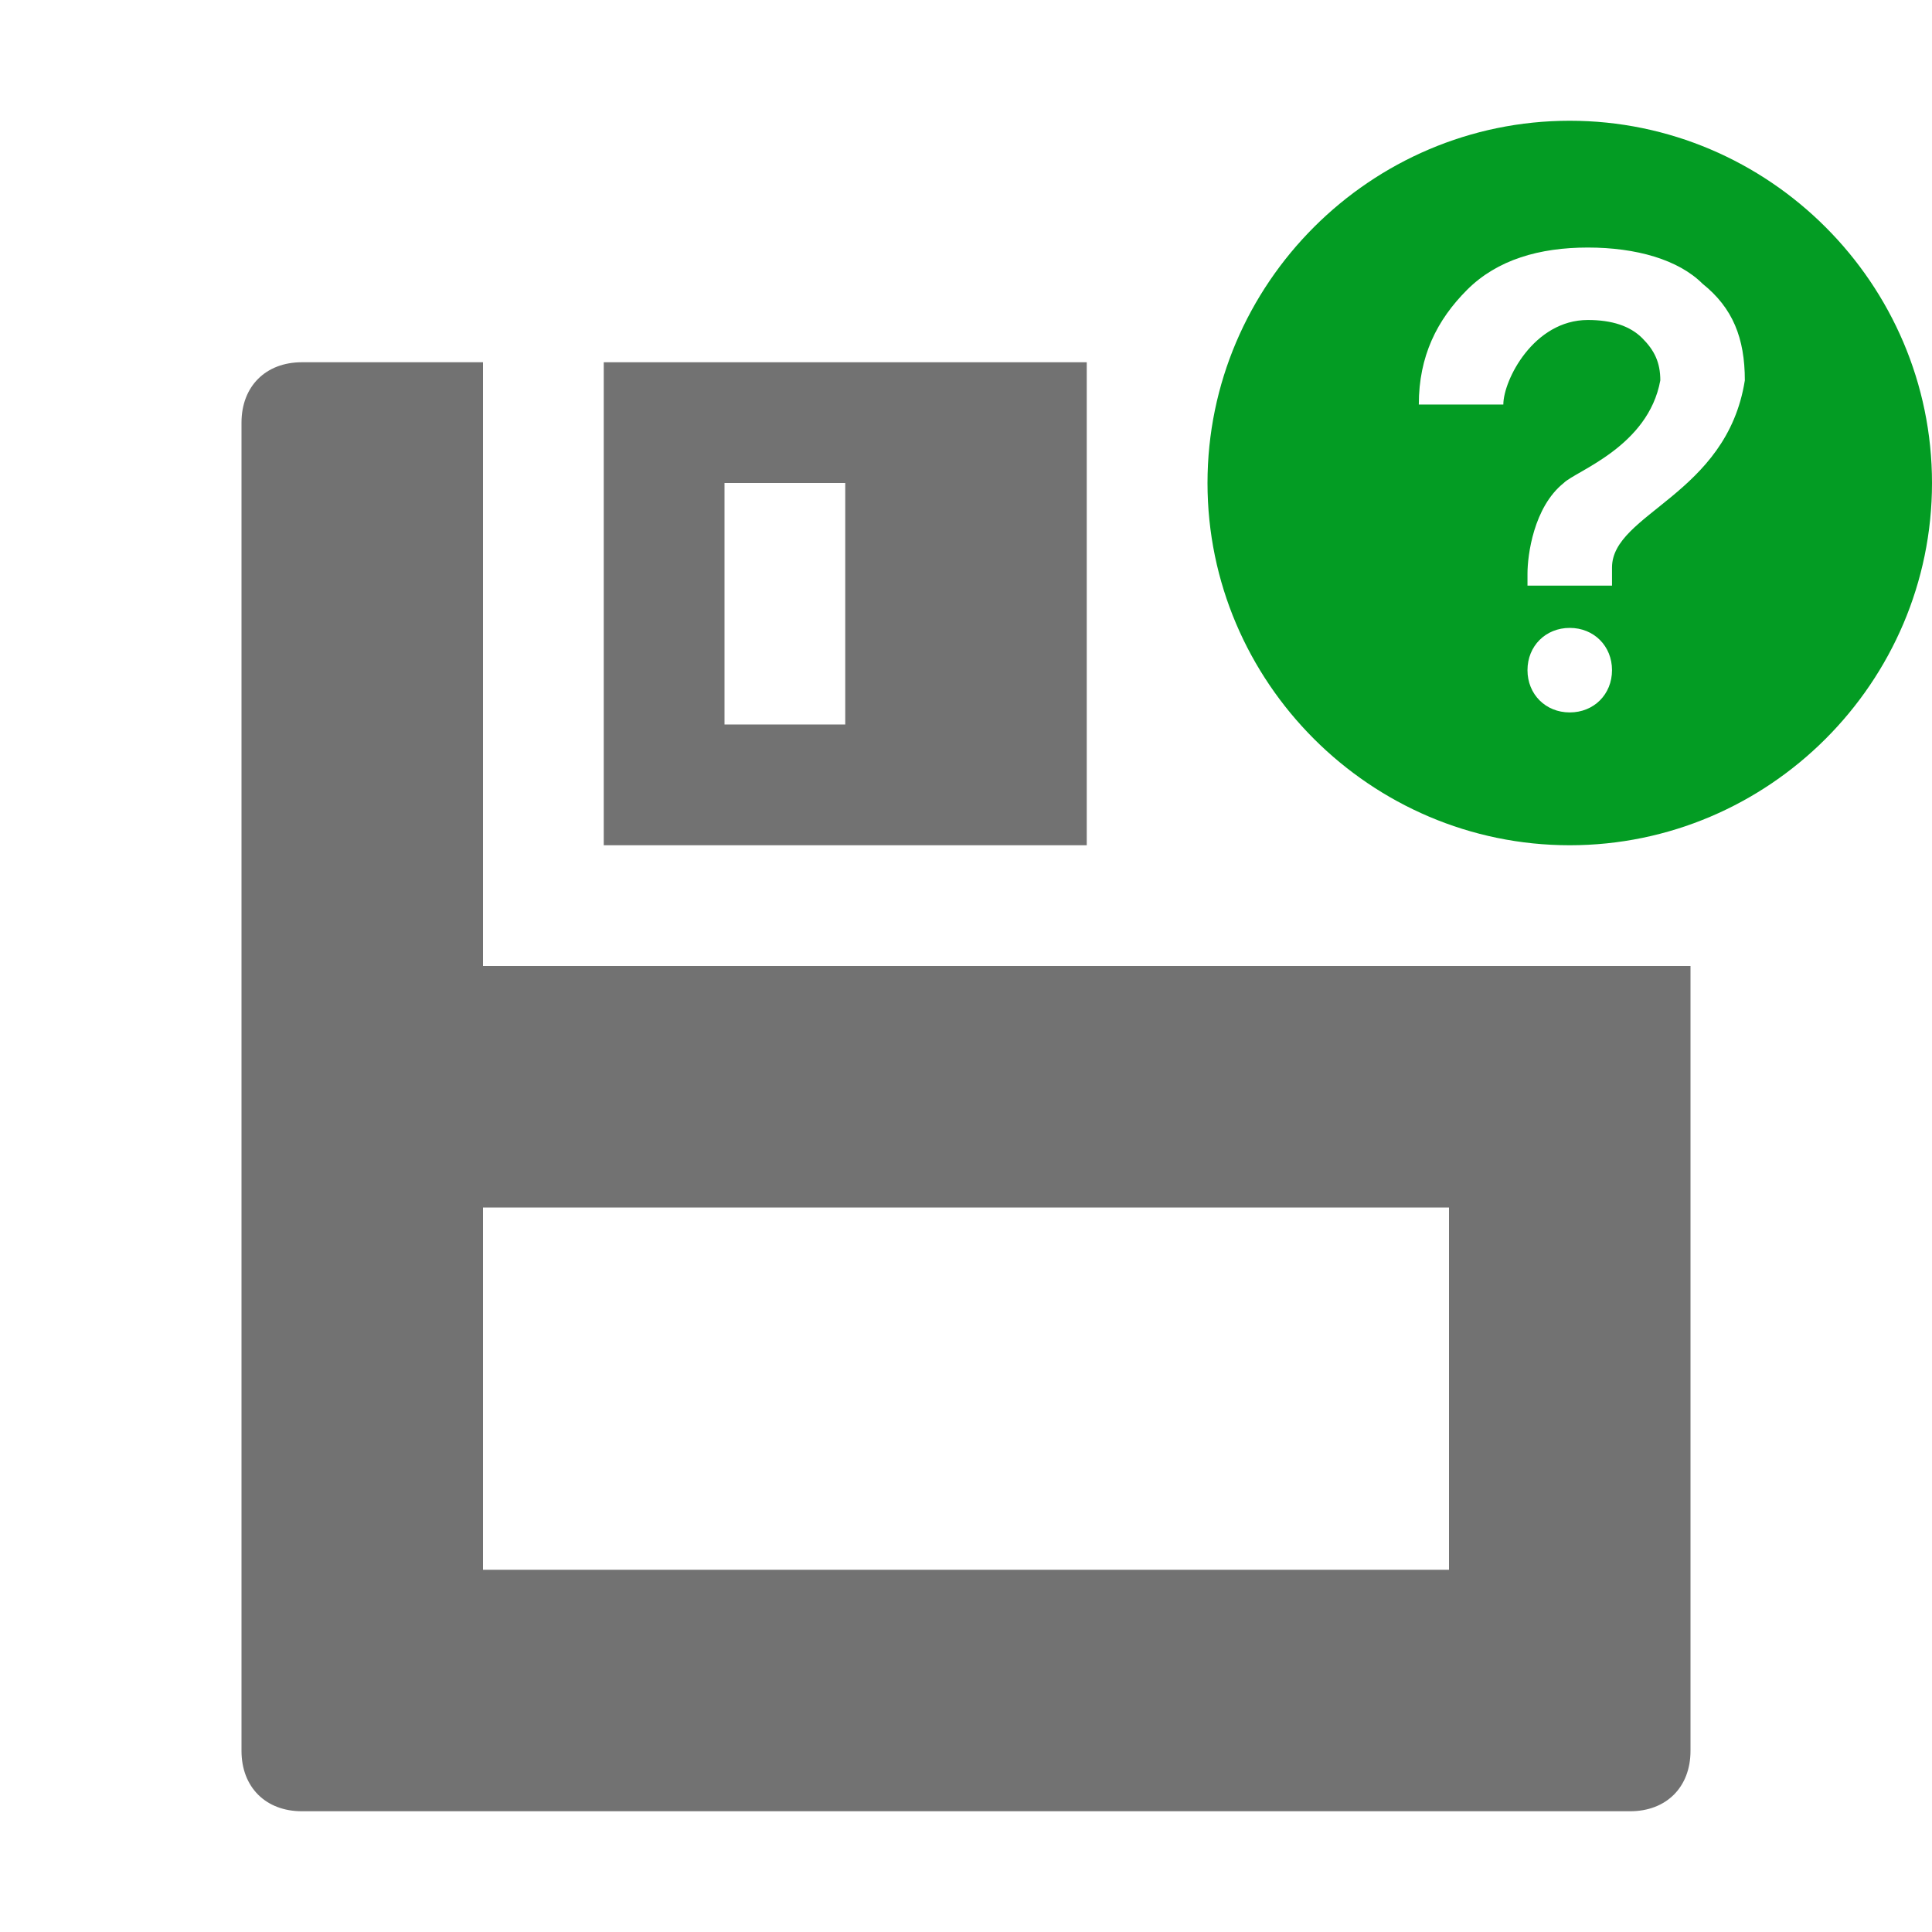 <?xml version="1.0" encoding="utf-8"?>
<!-- Generator: Adobe Illustrator 21.1.0, SVG Export Plug-In . SVG Version: 6.00 Build 0)  -->
<svg version="1.1" id="Layer_1" xmlns="http://www.w3.org/2000/svg" xmlns:xlink="http://www.w3.org/1999/xlink" x="0px" y="0px"
	 viewBox="0 0 32 32" style="enable-background:new 0 0 32 32;" xml:space="preserve">
<style type="text/css">
	.Black{fill:#727272;}
	.Green{fill:#039C23;}
</style>
<path class="Black" d="M8,16V6H5C4.4,6,4,6.4,4,7v22c0,0.6,0.4,1,1,1h22c0.6,0,1-0.4,1-1V16H8z M8,26v-6h16v6H8z"/>
<path class="Black" d="M18,6h-8v8h8V6z M14,12h-2V8h2V12z"/>
<path class="Green" d="M26,2c-3.3,0-6,2.7-6,6s2.7,6,6,6s6-2.7,6-6S29.3,2,26,2z M26,11.8c-0.4,0-0.7-0.3-0.7-0.7
	c0-0.4,0.3-0.7,0.7-0.7s0.7,0.3,0.7,0.7C26.7,11.5,26.4,11.8,26,11.8z M26.7,9.4v0.3h-1.4V9.5c0-0.3,0.1-1.1,0.6-1.5
	c0.2-0.2,1.4-0.6,1.6-1.7c0-0.3-0.1-0.5-0.3-0.7s-0.5-0.3-0.9-0.3c-0.9,0-1.4,1-1.4,1.4h-1.4c0-0.8,0.3-1.4,0.8-1.9s1.2-0.7,2-0.7
	s1.5,0.2,1.9,0.6c0.5,0.4,0.7,0.9,0.7,1.6C28.6,8.2,26.7,8.5,26.7,9.4z"/>
</svg>
